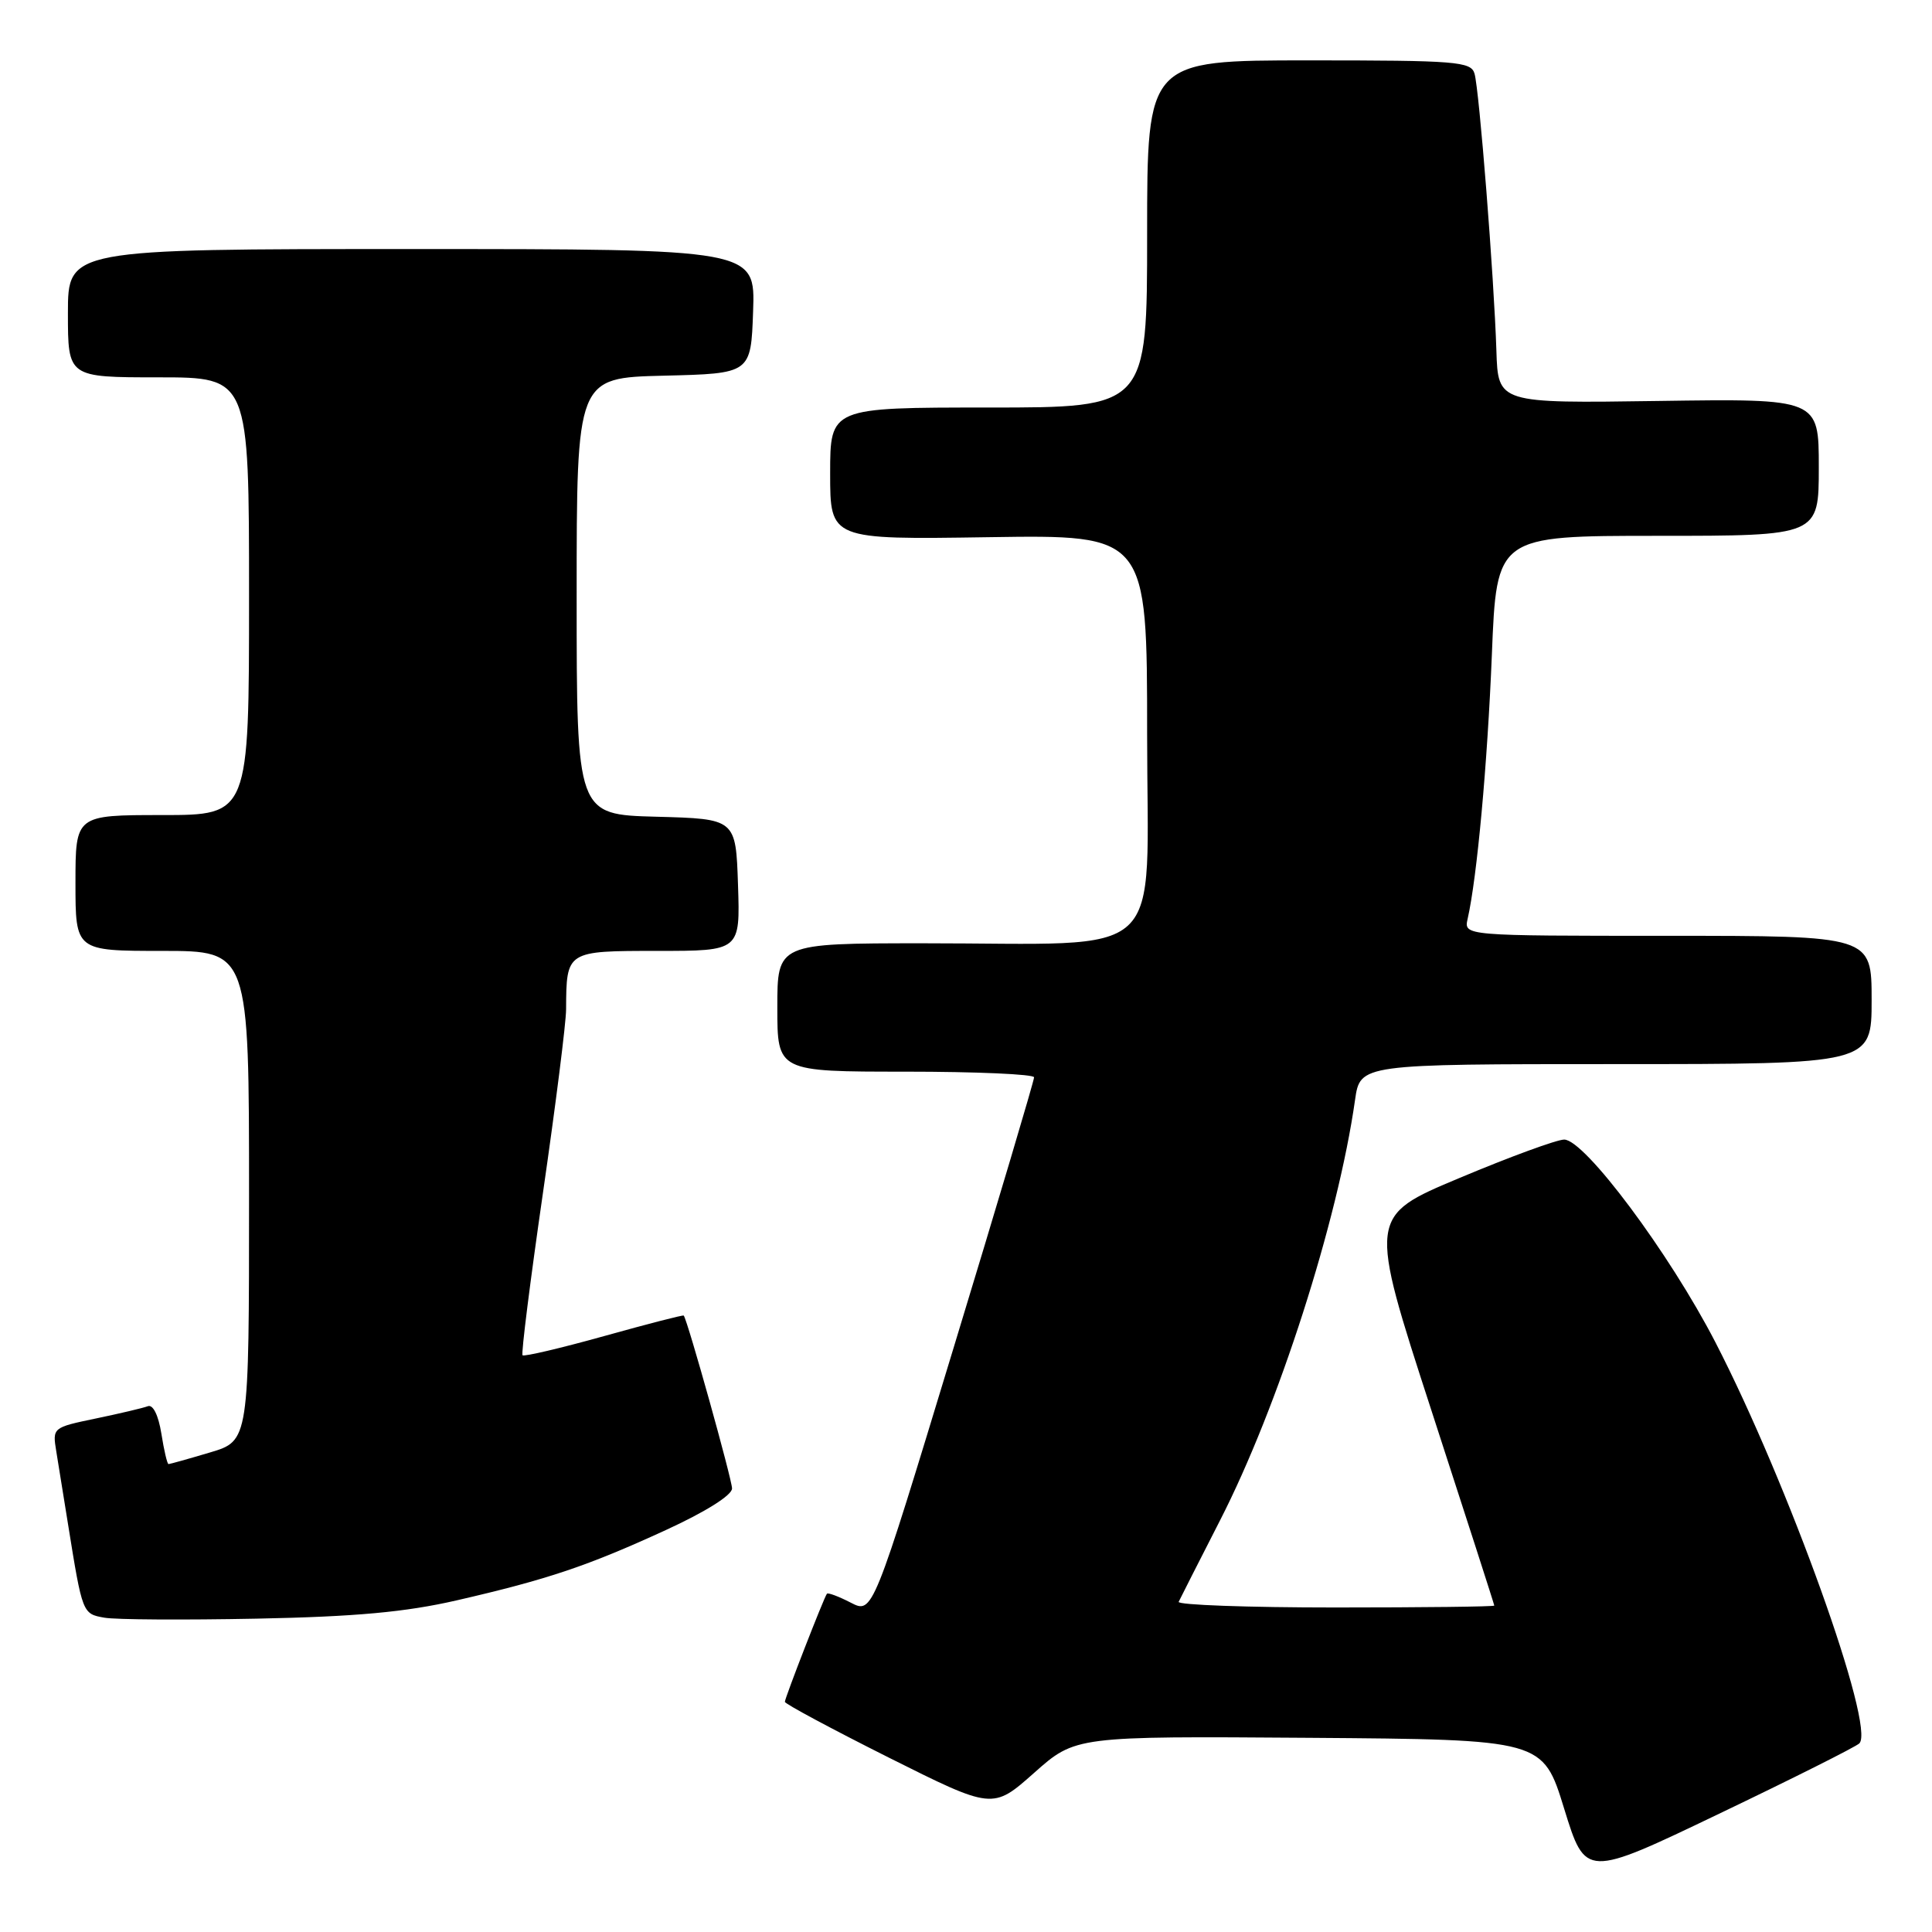 <?xml version="1.0" encoding="UTF-8" standalone="no"?>
<!DOCTYPE svg PUBLIC "-//W3C//DTD SVG 1.1//EN" "http://www.w3.org/Graphics/SVG/1.1/DTD/svg11.dtd" >
<svg xmlns="http://www.w3.org/2000/svg" xmlns:xlink="http://www.w3.org/1999/xlink" version="1.1" viewBox="0 0 256 256">
 <g >
 <path fill="currentColor"
d=" M 246.37 231.01 C 248.55 228.89 236.93 196.52 227.29 177.84 C 221.20 166.04 209.98 151.00 207.26 151.00 C 206.30 151.00 200.07 153.28 193.41 156.08 C 181.31 161.15 181.31 161.15 189.65 186.83 C 194.24 200.95 198.00 212.61 198.00 212.75 C 198.00 212.89 188.51 213.00 176.92 213.00 C 165.32 213.00 155.99 212.66 156.18 212.25 C 156.37 211.84 158.83 207.00 161.64 201.50 C 169.36 186.44 177.27 161.80 179.55 145.75 C 180.23 141.00 180.23 141.00 214.11 141.00 C 248.00 141.00 248.00 141.00 248.00 132.50 C 248.00 124.00 248.00 124.00 220.98 124.00 C 193.96 124.00 193.96 124.00 194.47 121.75 C 195.72 116.25 197.09 101.25 197.68 86.75 C 198.31 71.00 198.31 71.00 219.66 71.00 C 241.00 71.00 241.00 71.00 241.00 61.91 C 241.00 52.82 241.00 52.82 219.75 53.13 C 198.50 53.44 198.50 53.44 198.28 46.47 C 197.97 36.74 196.01 11.86 195.38 9.75 C 194.91 8.15 192.98 8.00 173.43 8.00 C 152.00 8.00 152.00 8.00 152.00 31.00 C 152.00 54.00 152.00 54.00 131.00 54.00 C 110.00 54.00 110.00 54.00 110.00 62.75 C 110.00 71.50 110.00 71.50 131.00 71.18 C 152.00 70.86 152.00 70.86 152.00 97.29 C 152.00 127.94 155.19 124.98 122.25 124.99 C 103.00 125.00 103.00 125.00 103.00 133.50 C 103.00 142.00 103.00 142.00 120.00 142.00 C 129.35 142.00 137.01 142.34 137.02 142.75 C 137.03 143.16 132.22 159.33 126.33 178.68 C 115.64 213.86 115.64 213.86 112.73 212.36 C 111.12 211.53 109.70 211.00 109.57 211.18 C 109.16 211.72 104.00 224.99 104.00 225.50 C 104.00 225.77 110.20 229.09 117.77 232.89 C 131.54 239.78 131.54 239.78 137.02 234.92 C 142.50 230.05 142.50 230.05 173.47 230.27 C 204.44 230.50 204.44 230.50 207.26 239.66 C 210.09 248.82 210.09 248.82 227.79 240.33 C 237.53 235.67 245.89 231.47 246.37 231.01 Z  M 60.50 212.06 C 72.59 209.28 77.89 207.49 88.25 202.73 C 93.50 200.32 97.00 198.12 97.00 197.23 C 97.00 196.05 91.13 175.03 90.60 174.32 C 90.53 174.21 85.77 175.44 80.04 177.04 C 74.30 178.64 69.45 179.78 69.24 179.58 C 69.04 179.38 70.26 169.71 71.94 158.09 C 73.62 146.48 75.01 135.51 75.01 133.74 C 75.05 125.98 75.02 126.00 87.16 126.00 C 98.08 126.00 98.08 126.00 97.79 117.25 C 97.50 108.50 97.50 108.50 86.95 108.22 C 76.41 107.94 76.41 107.94 76.41 79.00 C 76.41 50.06 76.41 50.06 87.95 49.78 C 99.50 49.50 99.50 49.50 99.79 41.25 C 100.08 33.00 100.08 33.00 54.54 33.00 C 9.00 33.00 9.00 33.00 9.00 41.50 C 9.00 50.00 9.00 50.00 21.00 50.00 C 33.00 50.00 33.00 50.00 33.00 79.00 C 33.00 108.00 33.00 108.00 21.50 108.00 C 10.00 108.00 10.00 108.00 10.00 117.00 C 10.00 126.00 10.00 126.00 21.50 126.00 C 33.00 126.00 33.00 126.00 33.00 158.46 C 33.00 190.92 33.00 190.92 27.82 192.46 C 24.97 193.31 22.50 194.00 22.33 194.00 C 22.16 194.00 21.73 192.18 21.38 189.95 C 20.99 187.52 20.27 186.07 19.59 186.33 C 18.96 186.57 15.86 187.30 12.69 187.96 C 6.97 189.15 6.94 189.17 7.46 192.33 C 7.74 194.07 8.45 198.43 9.02 202.00 C 10.92 213.81 10.93 213.84 13.82 214.35 C 15.29 214.62 24.38 214.67 34.00 214.48 C 47.14 214.22 53.74 213.61 60.50 212.06 Z "/>
</g>
</svg>
